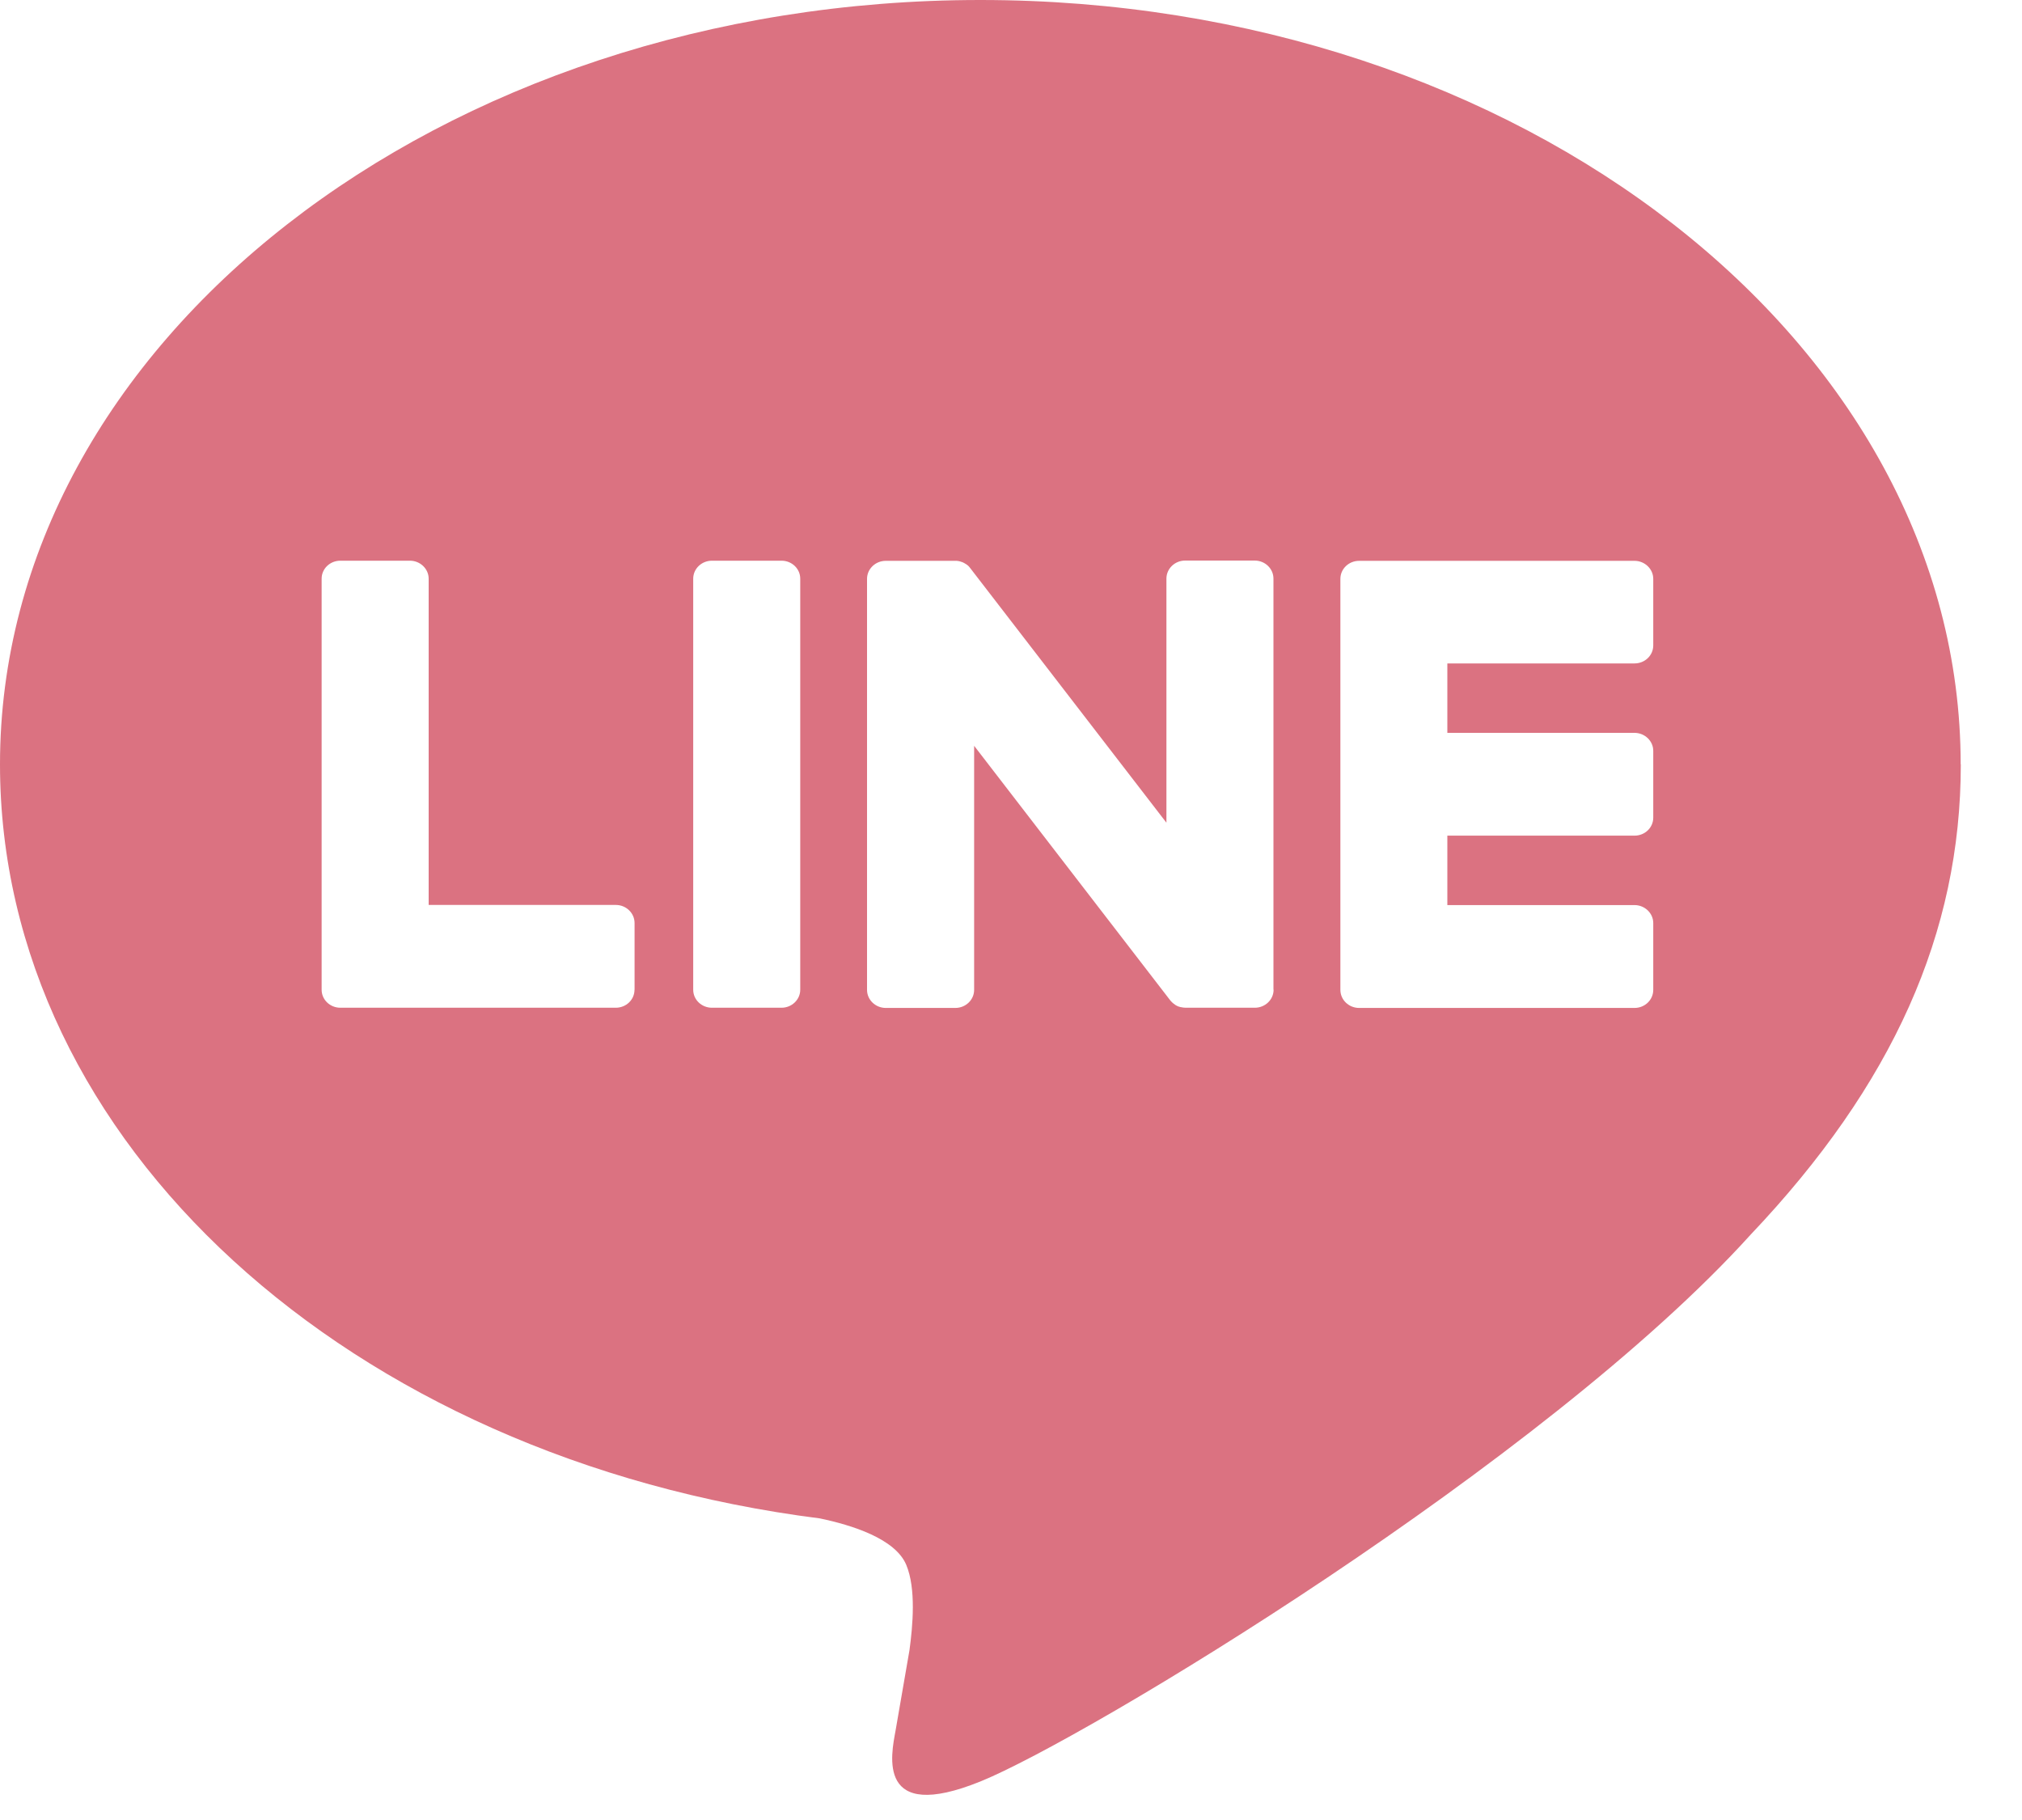 <svg width="30" height="27" viewBox="0 0 30 27" fill="none" xmlns="http://www.w3.org/2000/svg">
<path d="M29.09 11.339C29.09 5.087 22.566 0 14.545 0C6.525 0 0 5.087 0 11.339C0 16.945 5.175 21.638 12.165 22.526C12.638 22.625 13.283 22.826 13.446 23.215C13.594 23.569 13.542 24.122 13.494 24.479C13.494 24.479 13.324 25.465 13.287 25.675C13.223 26.028 12.995 27.056 14.547 26.428C16.099 25.799 22.923 21.689 25.974 18.316C28.082 16.095 29.092 13.842 29.092 11.339H29.09ZM9.414 14.683C9.414 14.831 9.29 14.95 9.136 14.95H5.05C4.897 14.95 4.772 14.831 4.772 14.683V14.679V8.585C4.772 8.437 4.896 8.318 5.05 8.318H6.082C6.234 8.318 6.36 8.438 6.36 8.585V13.425H9.137C9.29 13.425 9.415 13.546 9.415 13.693V14.684L9.414 14.683ZM11.873 14.683C11.873 14.829 11.749 14.95 11.595 14.95H10.563C10.41 14.95 10.285 14.831 10.285 14.683V8.585C10.285 8.438 10.409 8.318 10.563 8.318H11.595C11.749 8.318 11.873 8.437 11.873 8.585V14.683ZM18.896 14.683C18.896 14.829 18.772 14.95 18.617 14.95H17.592C17.568 14.95 17.543 14.946 17.52 14.941C17.52 14.941 17.517 14.941 17.516 14.941C17.509 14.939 17.504 14.937 17.497 14.935C17.494 14.935 17.491 14.933 17.489 14.933C17.485 14.931 17.479 14.929 17.475 14.928C17.471 14.925 17.465 14.924 17.461 14.921C17.459 14.92 17.456 14.918 17.453 14.917C17.448 14.915 17.441 14.911 17.436 14.907C17.436 14.907 17.433 14.905 17.433 14.904C17.405 14.886 17.381 14.863 17.36 14.837L14.453 11.064V14.685C14.453 14.832 14.329 14.953 14.174 14.953H13.142C12.99 14.953 12.864 14.833 12.864 14.685V8.587C12.864 8.441 12.988 8.32 13.142 8.32H14.168C14.168 8.32 14.174 8.32 14.177 8.32C14.183 8.32 14.187 8.32 14.192 8.32C14.198 8.32 14.202 8.32 14.207 8.322C14.211 8.322 14.215 8.322 14.219 8.323C14.225 8.323 14.23 8.326 14.236 8.327C14.239 8.327 14.243 8.328 14.245 8.329C14.251 8.331 14.256 8.333 14.262 8.335C14.264 8.335 14.267 8.337 14.271 8.337C14.277 8.34 14.282 8.341 14.288 8.344C14.29 8.345 14.293 8.347 14.296 8.348C14.301 8.35 14.307 8.353 14.311 8.356C14.313 8.357 14.316 8.358 14.319 8.361C14.324 8.364 14.329 8.367 14.334 8.37C14.337 8.371 14.339 8.374 14.342 8.375C14.348 8.379 14.352 8.383 14.357 8.387C14.358 8.388 14.361 8.39 14.363 8.391C14.368 8.396 14.373 8.402 14.379 8.408C14.379 8.408 14.379 8.408 14.38 8.409C14.389 8.419 14.395 8.428 14.402 8.437L17.306 12.205V8.584C17.306 8.437 17.43 8.316 17.584 8.316H18.616C18.769 8.316 18.894 8.436 18.894 8.584V14.681L18.896 14.683ZM24.529 9.575C24.529 9.723 24.405 9.842 24.251 9.842H21.474V10.872H24.251C24.403 10.872 24.529 10.992 24.529 11.139V12.13C24.529 12.278 24.405 12.397 24.251 12.397H21.474V13.427H24.251C24.403 13.427 24.529 13.547 24.529 13.694V14.685C24.529 14.833 24.405 14.953 24.251 14.953H20.165C20.012 14.953 19.887 14.833 19.887 14.685V14.681V8.594V8.587C19.887 8.44 20.011 8.32 20.165 8.32H24.251C24.403 8.32 24.529 8.441 24.529 8.587V9.579V9.575Z" fill="#DB7281"/>
</svg>
